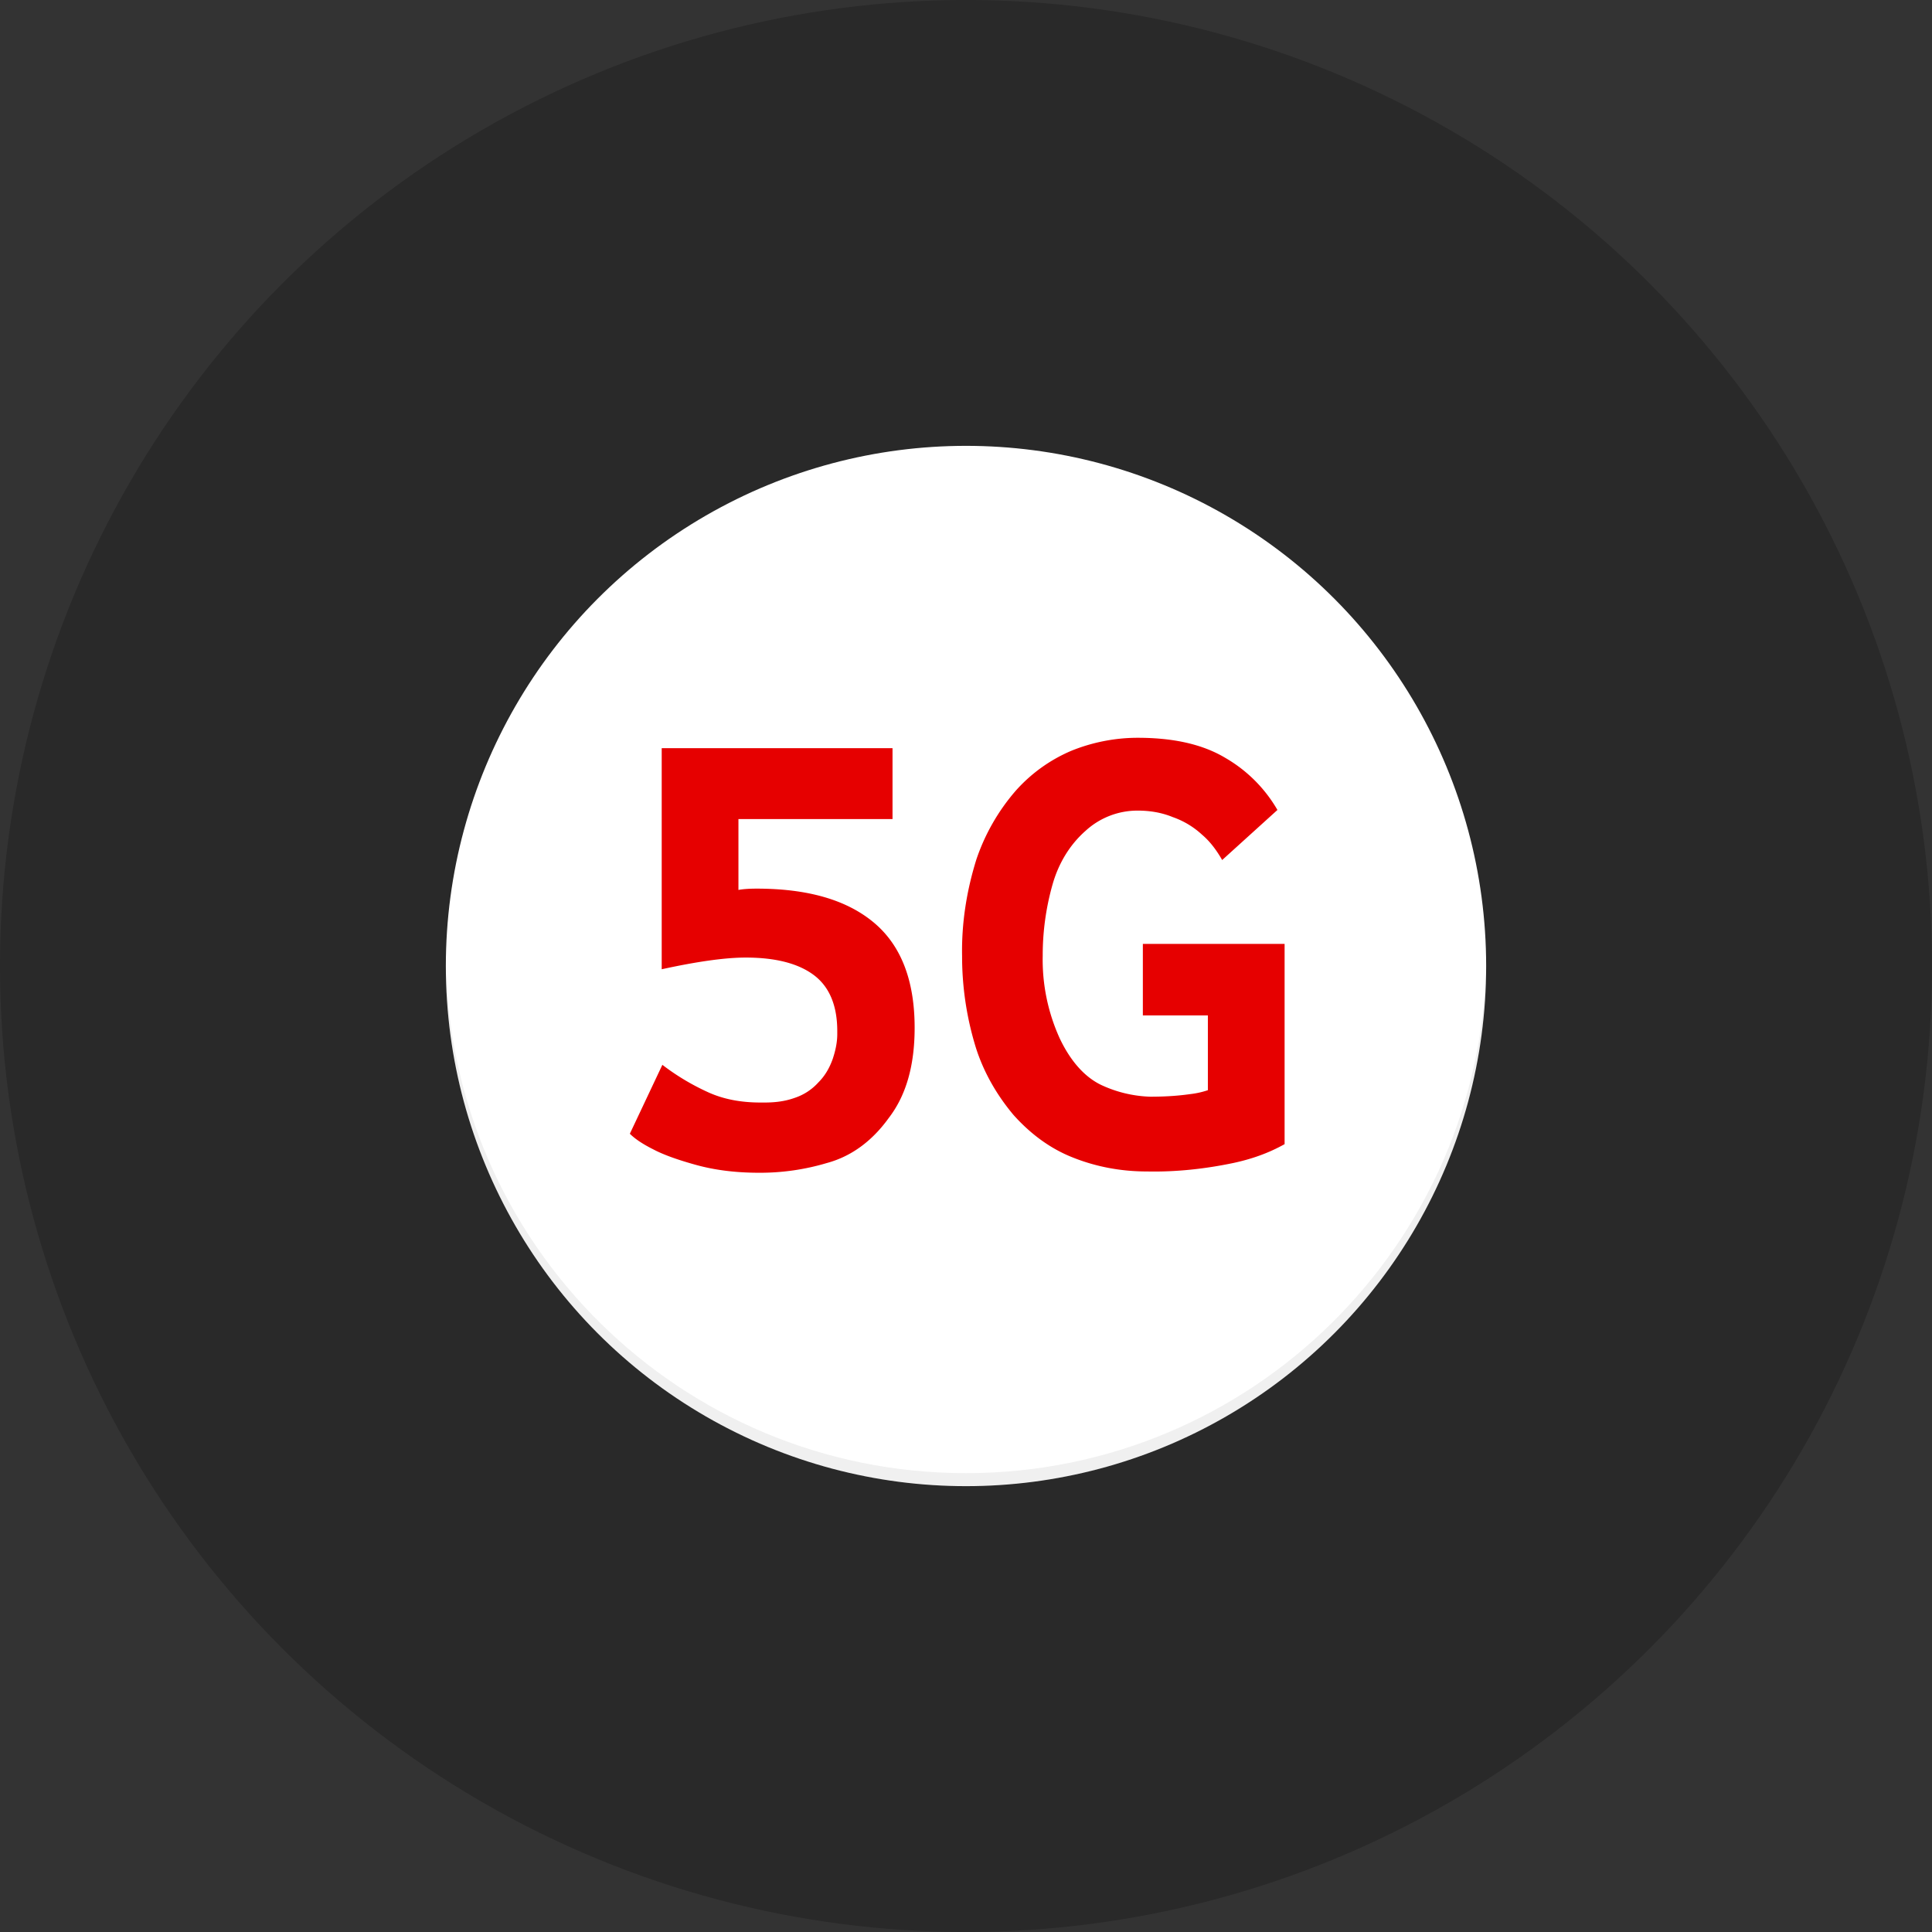 <svg xmlns="http://www.w3.org/2000/svg" width="130" height="130" viewBox="0 0 130 130"><rect x="0" y="0" width="130" height="130" fill="#333333" stroke="none"/><g fill="none" fill-rule="evenodd"><circle cx="65" cy="65" r="65" fill="#000" fill-opacity=".2"/><g transform="translate(23 23)"><circle cx="42" cy="42" r="35" fill="#FFF" fill-rule="nonzero"/><path fill="#000" fill-rule="nonzero" d="M42 76.125c-19.163 0-34.781-15.4-35-34.563V42c0 19.337 15.663 35 35 35s35-15.663 35-35v-.438c-.219 19.163-15.837 34.563-35 34.563z" opacity=".06"/><path d="M0 0h84v83.781H0z"/><path fill="#E60000" fill-rule="nonzero" d="M54.163 55.825c-1.707 0-3.413-.306-5.032-.963-1.531-.612-2.843-1.618-3.937-2.843-1.138-1.356-2.013-2.888-2.538-4.55a20.783 20.783 0 01-.919-6.125c-.043-2.232.307-4.419.963-6.519a13.775 13.775 0 012.625-4.594 10.499 10.499 0 013.762-2.712c1.4-.569 2.932-.875 4.463-.875 2.406 0 4.375.437 5.906 1.356a9.59 9.59 0 013.5 3.5l-3.719 3.369c-.35-.613-.787-1.225-1.356-1.706a5.635 5.635 0 00-1.968-1.182c-.744-.306-1.532-.437-2.363-.437a5.16 5.16 0 00-3.5 1.356c-1.094.962-1.837 2.231-2.231 3.631a17.427 17.427 0 00-.657 4.769 12.781 12.781 0 001.138 5.556c.744 1.575 1.706 2.625 2.8 3.15a8.408 8.408 0 003.281.788c.919 0 1.794-.044 2.713-.175a5.73 5.73 0 001.181-.263v-5.031H53.9v-4.813h9.538v13.475c-1.094.613-2.232 1.007-3.457 1.27-1.881.393-3.85.612-5.819.568z"/></g><path fill="#E60000" fill-rule="nonzero" d="M42.381 76.287l2.188-4.637a15.789 15.789 0 003.062 1.837c1.05.482 2.232.7 3.544.7h.262c.744 0 1.4-.087 2.013-.306a3.72 3.72 0 001.619-1.05c.437-.437.744-.962.962-1.575.175-.525.307-1.094.307-1.662v-.219c0-1.706-.525-2.975-1.575-3.763-1.05-.787-2.582-1.18-4.594-1.18-1.356 0-3.238.262-5.644.787V50.344h15.531v4.768H49.688v4.77c.218-.044.612-.088 1.225-.088 3.412 0 6.037.744 7.875 2.275 1.837 1.531 2.756 3.893 2.756 7.087 0 2.538-.569 4.55-1.75 6.081-1.138 1.576-2.538 2.582-4.156 3.02a15.676 15.676 0 01-4.55.655c-1.575 0-2.975-.175-4.244-.525-1.269-.35-2.231-.7-2.888-1.05-.7-.35-1.225-.7-1.575-1.05z"/></g></svg>